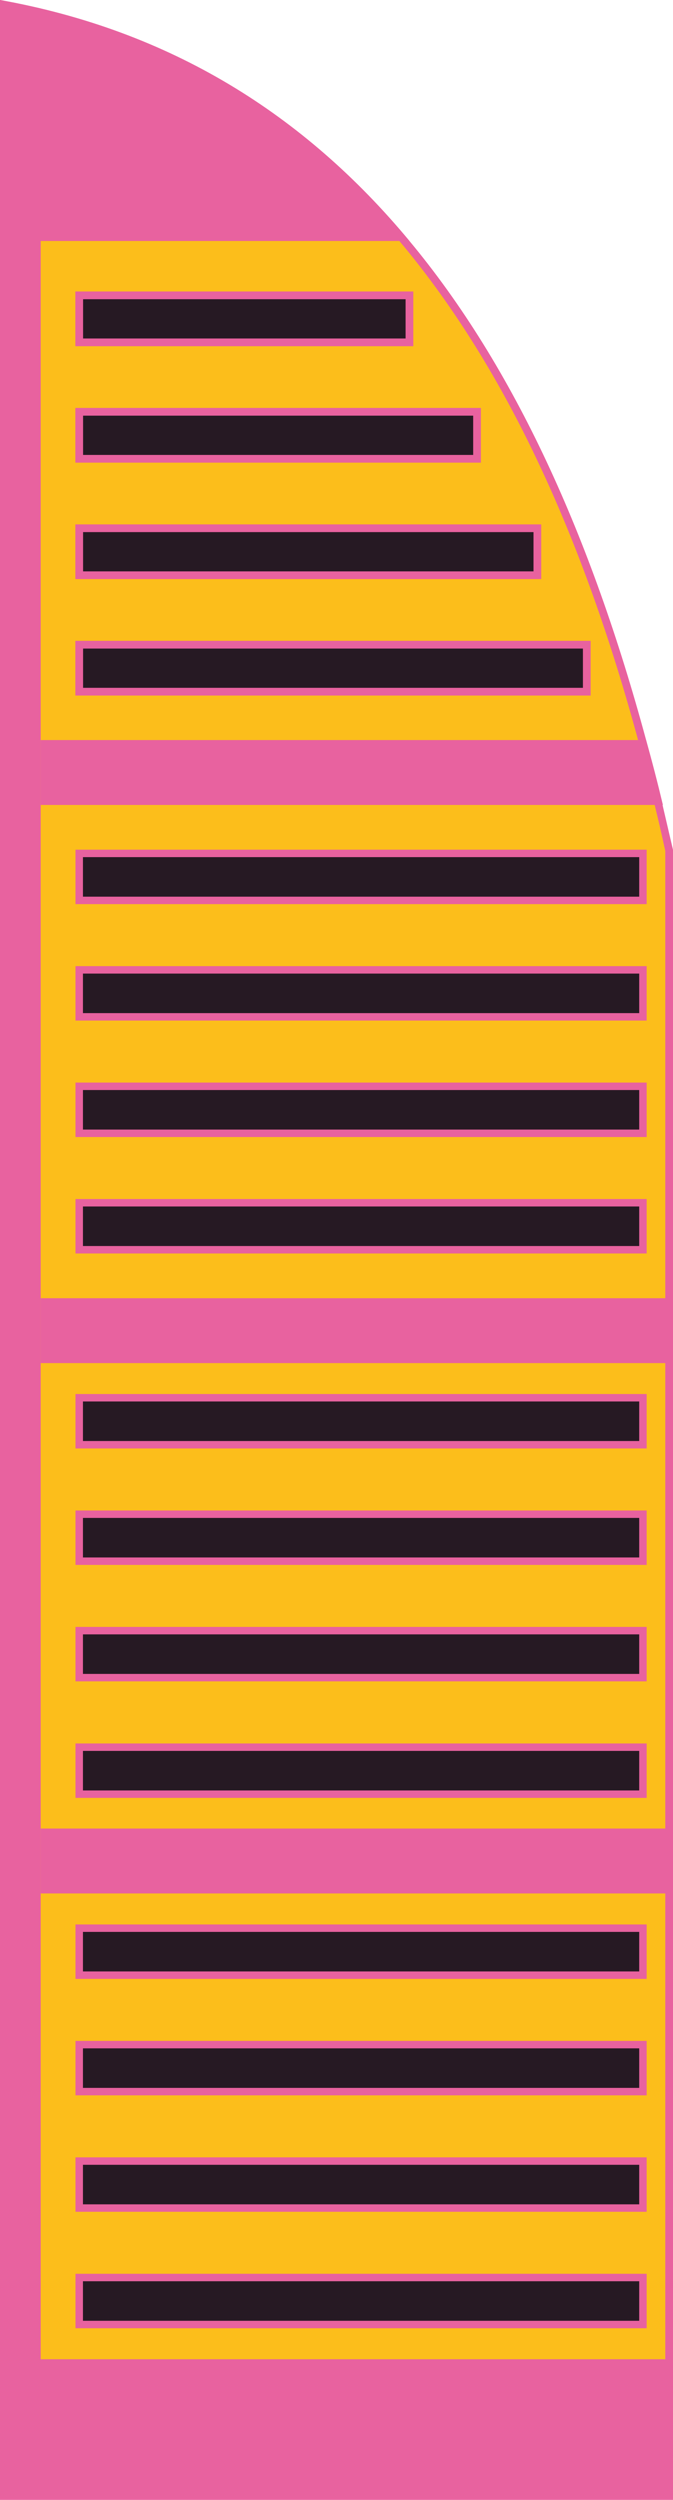 <?xml version="1.0" encoding="UTF-8"?>
<svg id="Calque_2" data-name="Calque 2" xmlns="http://www.w3.org/2000/svg" viewBox="0 0 74.08 275">
  <defs>
    <style>
      .cls-1, .cls-2 {
        fill: #e8629f;
      }

      .cls-3 {
        stroke-width: .82px;
      }

      .cls-3, .cls-4 {
        fill: #261923;
        stroke: #e8629f;
        stroke-miterlimit: 10;
      }

      .cls-4 {
        stroke-width: .85px;
      }

      .cls-2, .cls-5 {
        fill-rule: evenodd;
      }

      .cls-5 {
        fill: #fcbe1b;
      }
    </style>
  </defs>
  <g id="Calque_1-2" data-name="Calque 1">
    <g>
      <g>
        <path class="cls-5" d="m.42,274.54V.5c17.63,3.28,32.53,12.12,44.3,26.28,11.11,13.39,19.64,31.29,25.97,54.75.62,2.32,1.23,4.71,1.81,7.14.39,1.62.77,3.28,1.12,4.9v180.97H.42Z"/>
        <path class="cls-1" d="m.85,1.04c8.68,1.66,16.71,4.67,23.92,8.99,7.22,4.32,13.81,10.03,19.64,17.02,5.59,6.75,10.65,14.86,15.01,24.19,4.17,8.87,7.83,19.1,10.88,30.41.62,2.28,1.23,4.67,1.81,7.1.39,1.58.77,3.24,1.12,4.86v180.5H.85V1.04M0,0v274.96h74.08V93.49c-.39-1.66-.77-3.32-1.16-4.98-.58-2.43-1.2-4.78-1.81-7.14-6.02-22.23-14.43-40.94-26.08-54.91C33.49,12.58,18.75,3.36,0,0h0Z"/>
      </g>
      <g>
        <rect class="cls-3" x="8.72" y="93.88" width="62.05" height="5.17"/>
        <rect class="cls-3" x="8.72" y="106.69" width="62.05" height="5.17"/>
        <rect class="cls-3" x="8.72" y="119.5" width="62.05" height="5.17"/>
        <rect class="cls-3" x="8.72" y="132.31" width="62.05" height="5.17"/>
      </g>
      <g>
        <rect class="cls-3" x="8.72" y="153.76" width="62.05" height="5.17"/>
        <rect class="cls-3" x="8.72" y="166.57" width="62.05" height="5.17"/>
        <rect class="cls-3" x="8.72" y="179.38" width="62.05" height="5.17"/>
        <rect class="cls-3" x="8.72" y="192.2" width="62.05" height="5.17"/>
      </g>
      <g>
        <rect class="cls-3" x="8.72" y="212.11" width="62.05" height="5.17"/>
        <rect class="cls-3" x="8.72" y="224.92" width="62.05" height="5.17"/>
        <rect class="cls-3" x="8.72" y="237.73" width="62.05" height="5.17"/>
        <rect class="cls-3" x="8.72" y="250.54" width="62.05" height="5.17"/>
      </g>
      <rect class="cls-1" y="259.53" width="74.08" height="15.47"/>
      <polygon class="cls-2" points="4.48 274.96 0 274.96 0 0 4.48 .93 4.48 274.96"/>
      <rect class="cls-1" x="4.48" y="142.81" width="69.61" height="7.14"/>
      <g>
        <rect class="cls-4" x="8.72" y="32.49" width="36.35" height="5.17"/>
        <rect class="cls-4" x="8.72" y="45.3" width="43.79" height="5.17"/>
        <rect class="cls-4" x="8.72" y="58.11" width="50.43" height="5.17"/>
        <rect class="cls-4" x="8.72" y="70.92" width="55.87" height="5.17"/>
      </g>
      <path class="cls-2" d="m72.97,88.55H4.48v-7.14h66.64c.66,2.35,1.27,4.71,1.85,7.14h0Z"/>
      <rect class="cls-1" x="4.48" y="201.15" width="69.61" height="7.14"/>
      <path class="cls-2" d="m45.07,26.51H0V0c18.75,3.36,33.49,12.58,45.07,26.51Z"/>
    </g>
  </g>
</svg>